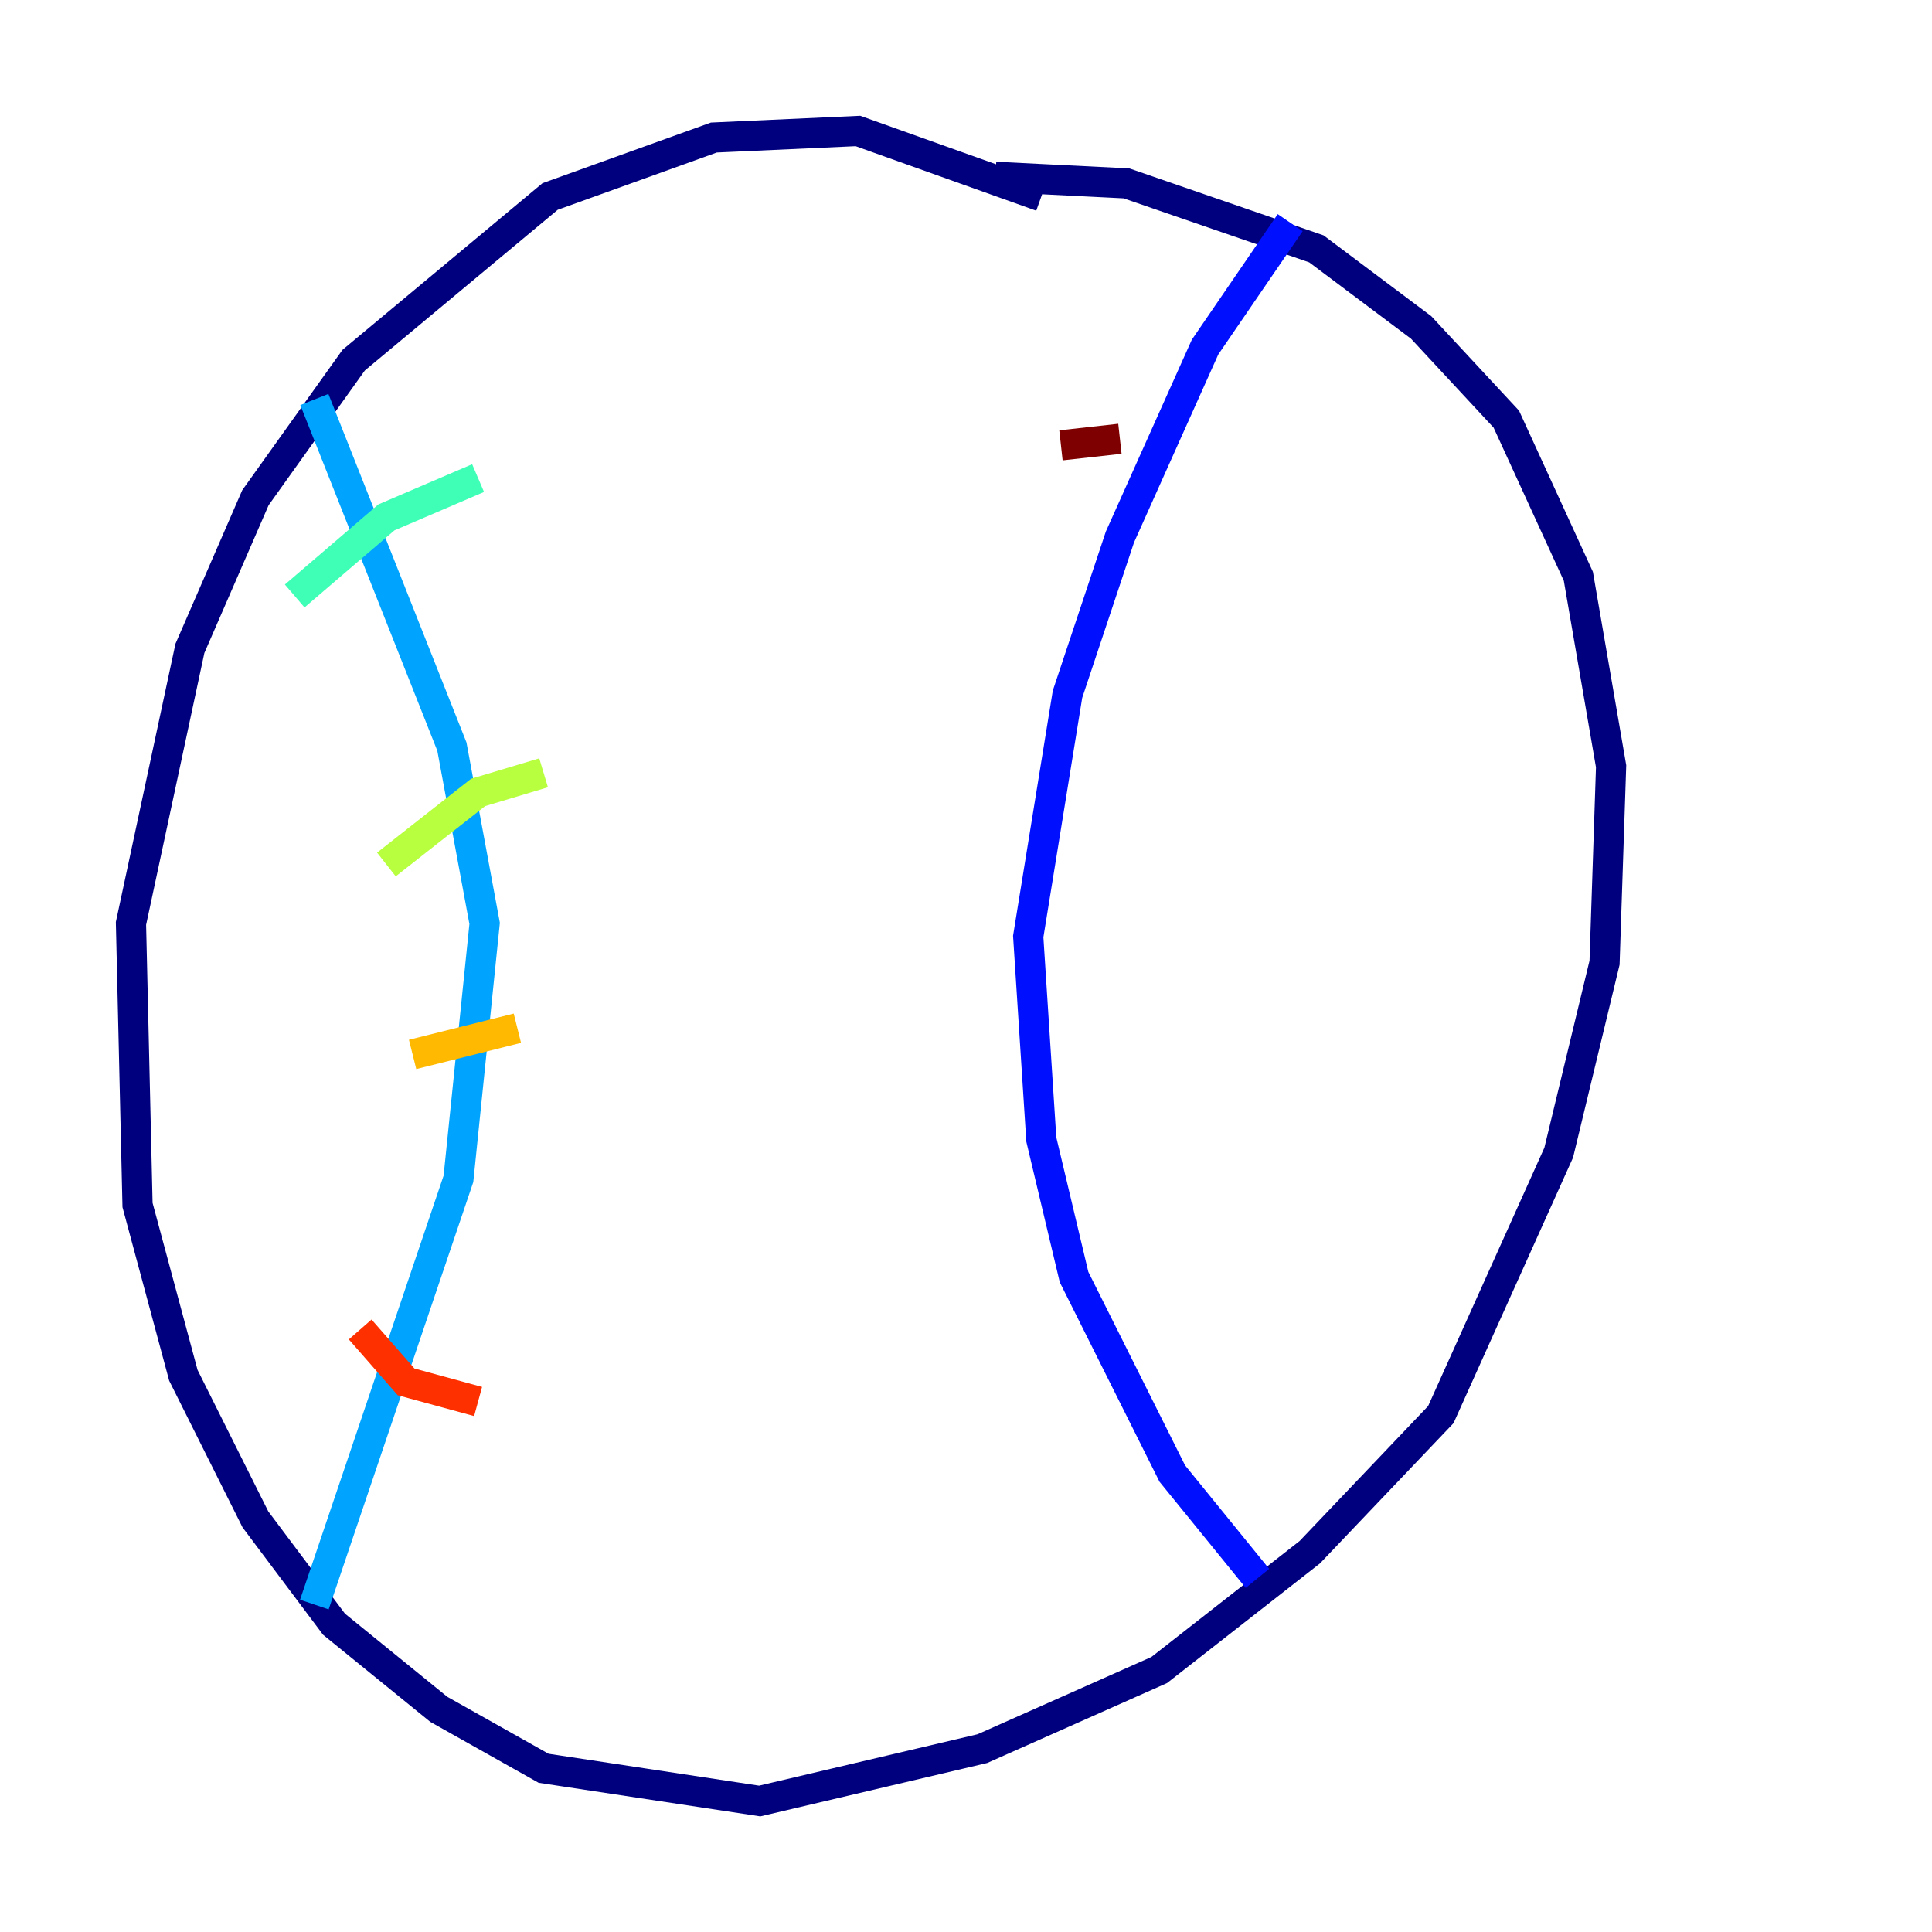 <?xml version="1.0" encoding="utf-8" ?>
<svg baseProfile="tiny" height="128" version="1.2" viewBox="0,0,128,128" width="128" xmlns="http://www.w3.org/2000/svg" xmlns:ev="http://www.w3.org/2001/xml-events" xmlns:xlink="http://www.w3.org/1999/xlink"><defs /><polyline fill="none" points="68.99,13.017 56.841,8.678 47.295,9.112 36.447,13.017 23.43,23.864 16.922,32.976 12.583,42.956 8.678,61.18 9.112,79.837 12.149,91.119 16.922,100.664 22.129,107.607 29.071,113.248 36.014,117.153 50.332,119.322 65.085,115.851 76.8,110.644 86.78,102.834 95.458,93.722 103.268,76.366 106.305,63.783 106.739,50.766 104.57,38.183 99.797,27.77 94.156,21.695 87.214,16.488 74.63,12.149 65.953,11.715" stroke="#00007f" stroke-width="2" /><polyline fill="none" points="85.478,14.752 79.837,22.997 74.197,35.58 70.725,45.993 68.122,62.047 68.99,75.498 71.159,84.61 77.668,97.627 83.308,104.57" stroke="#0010ff" stroke-width="2" /><polyline fill="none" points="20.827,26.468 29.939,49.464 32.108,61.18 30.373,78.102 20.827,106.305" stroke="#00a4ff" stroke-width="2" /><polyline fill="none" points="19.525,39.485 25.6,34.278 31.675,31.675" stroke="#3fffb7" stroke-width="2" /><polyline fill="none" points="25.6,57.275 31.675,52.502 36.014,51.2" stroke="#b7ff3f" stroke-width="2" /><polyline fill="none" points="27.336,69.858 34.278,68.122" stroke="#ffb900" stroke-width="2" /><polyline fill="none" points="23.864,88.081 26.902,91.552 31.675,92.854" stroke="#ff3000" stroke-width="2" /><polyline fill="none" points="70.291,29.505 74.197,29.071" stroke="#7f0000" stroke-width="2" /></svg>